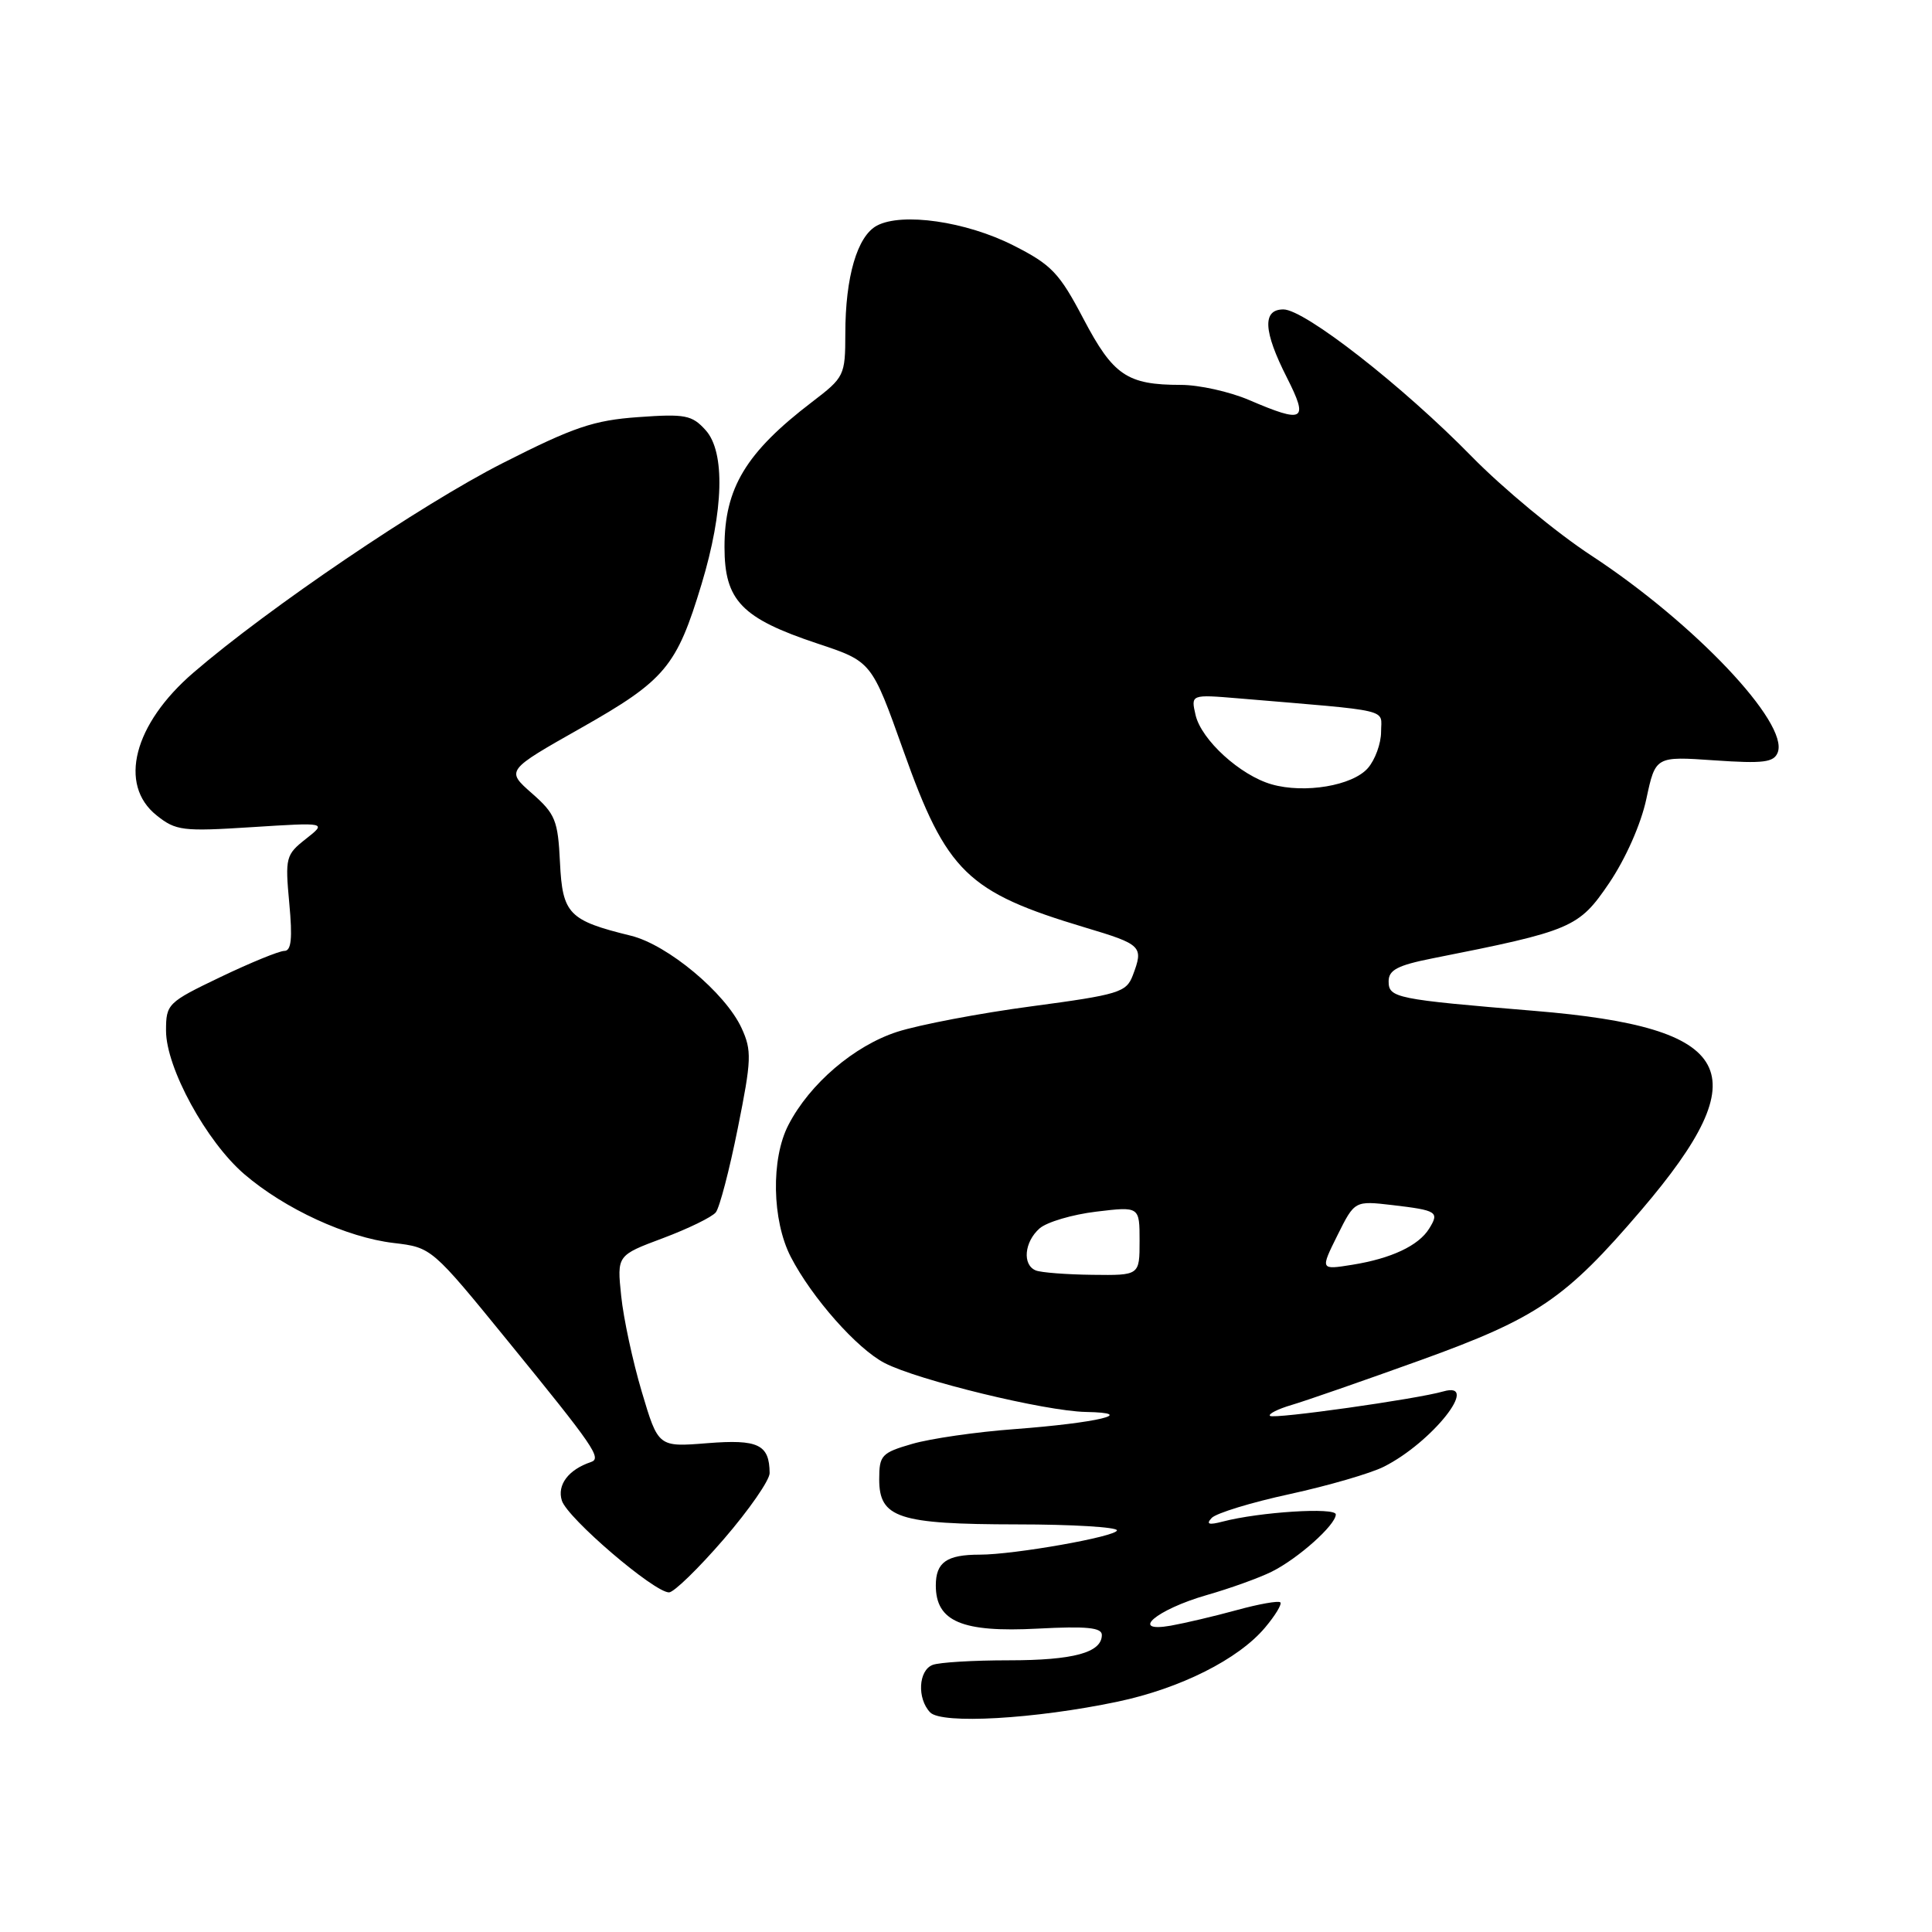 <?xml version="1.0" encoding="UTF-8" standalone="no"?>
<!DOCTYPE svg PUBLIC "-//W3C//DTD SVG 1.1//EN" "http://www.w3.org/Graphics/SVG/1.1/DTD/svg11.dtd" >
<svg xmlns="http://www.w3.org/2000/svg" xmlns:xlink="http://www.w3.org/1999/xlink" version="1.1" viewBox="0 0 256 256">
 <g >
 <path fill="currentColor"
d=" M 148.09 225.48 C 156.39 223.73 164.09 219.87 167.62 215.67 C 168.98 214.06 169.89 212.55 169.65 212.32 C 169.41 212.08 166.80 212.54 163.86 213.35 C 160.91 214.16 156.98 215.08 155.13 215.41 C 149.57 216.38 153.22 213.28 159.88 211.36 C 162.97 210.48 166.85 209.08 168.50 208.26 C 171.99 206.53 177.00 202.06 177.00 200.67 C 177.00 199.70 166.88 200.34 162.00 201.62 C 160.16 202.10 159.78 201.97 160.55 201.14 C 161.13 200.51 165.79 199.08 170.92 197.97 C 176.04 196.85 181.64 195.22 183.36 194.35 C 189.77 191.13 196.25 182.93 191.25 184.37 C 187.74 185.39 168.73 188.07 168.28 187.61 C 168.02 187.36 169.32 186.70 171.16 186.16 C 173.00 185.62 180.68 182.95 188.23 180.23 C 203.71 174.64 207.43 172.11 217.50 160.32 C 233.12 142.01 229.98 136.15 203.38 133.95 C 184.94 132.42 184.00 132.23 184.00 130.03 C 184.00 128.53 185.19 127.91 189.75 127.00 C 208.33 123.32 209.19 122.95 213.23 117.00 C 215.42 113.75 217.44 109.19 218.15 105.86 C 219.36 100.21 219.36 100.21 227.16 100.75 C 233.68 101.20 235.05 101.02 235.56 99.70 C 237.05 95.81 224.51 82.57 210.87 73.62 C 206.26 70.61 199.12 64.69 195.00 60.48 C 185.88 51.16 172.87 41.00 170.06 41.00 C 167.25 41.00 167.39 43.87 170.52 50.03 C 173.43 55.78 172.82 56.14 165.50 53.00 C 162.93 51.90 158.88 51.00 156.48 51.00 C 149.35 51.00 147.51 49.75 143.57 42.26 C 140.36 36.15 139.34 35.08 134.26 32.51 C 128.00 29.34 119.52 28.12 116.19 29.90 C 113.59 31.29 112.01 36.69 112.01 44.20 C 112.00 49.77 111.89 49.99 107.58 53.28 C 98.84 59.96 96.00 64.66 96.00 72.48 C 96.00 79.58 98.25 81.92 108.34 85.28 C 115.50 87.66 115.50 87.66 119.71 99.48 C 125.43 115.57 128.15 118.21 143.75 122.89 C 151.34 125.16 151.56 125.39 150.09 129.27 C 149.24 131.49 148.23 131.80 136.70 133.34 C 129.84 134.25 121.83 135.78 118.89 136.72 C 113.18 138.57 107.29 143.60 104.47 149.06 C 102.14 153.55 102.29 161.70 104.78 166.54 C 107.57 171.94 113.56 178.72 117.22 180.61 C 121.62 182.89 138.50 186.99 143.88 187.09 C 150.94 187.22 145.44 188.54 134.38 189.37 C 129.36 189.74 123.29 190.62 120.88 191.32 C 116.81 192.50 116.50 192.83 116.50 196.01 C 116.50 201.14 119.03 201.97 134.75 201.99 C 142.04 201.99 148.00 202.35 148.00 202.78 C 148.00 203.59 134.42 206.00 129.82 206.00 C 125.44 206.00 124.00 207.01 124.00 210.08 C 124.00 214.86 127.47 216.33 137.51 215.80 C 143.99 215.46 146.00 215.66 146.00 216.64 C 146.00 218.98 142.24 220.00 133.65 220.00 C 128.98 220.00 124.45 220.27 123.58 220.61 C 121.69 221.33 121.50 225.07 123.25 226.90 C 124.77 228.49 137.16 227.78 148.09 225.48 Z  M 95.91 203.94 C 99.26 200.06 101.99 196.12 101.98 195.19 C 101.95 191.40 100.47 190.69 93.71 191.23 C 87.22 191.75 87.22 191.75 85.04 184.42 C 83.84 180.39 82.61 174.67 82.31 171.71 C 81.75 166.34 81.75 166.34 87.85 164.06 C 91.20 162.80 94.35 161.27 94.85 160.64 C 95.35 160.01 96.66 155.00 97.76 149.50 C 99.59 140.40 99.63 139.20 98.26 136.22 C 96.11 131.56 88.47 125.19 83.61 123.99 C 75.36 121.97 74.53 121.12 74.20 114.28 C 73.93 108.69 73.59 107.85 70.47 105.11 C 67.04 102.09 67.04 102.09 76.99 96.46 C 88.15 90.14 89.66 88.33 92.96 77.40 C 95.91 67.64 96.11 59.89 93.50 57.00 C 91.70 55.00 90.80 54.82 84.58 55.27 C 78.67 55.69 76.03 56.58 66.58 61.38 C 55.83 66.84 35.56 80.57 25.64 89.12 C 17.71 95.94 15.64 103.97 20.75 108.04 C 23.30 110.08 24.20 110.19 33.40 109.60 C 43.31 108.97 43.31 108.97 40.53 111.16 C 37.87 113.25 37.77 113.63 38.33 119.67 C 38.77 124.36 38.60 126.00 37.68 126.00 C 37.00 126.00 33.19 127.56 29.22 129.46 C 22.21 132.82 22.00 133.03 22.00 136.57 C 22.00 141.49 27.35 151.28 32.39 155.60 C 37.76 160.20 45.95 163.97 52.15 164.70 C 57.20 165.30 57.20 165.30 67.35 177.76 C 78.76 191.76 79.77 193.24 78.30 193.73 C 75.32 194.73 73.79 196.76 74.45 198.84 C 75.19 201.17 86.67 211.00 88.65 211.00 C 89.29 211.00 92.56 207.82 95.91 203.94 Z  M 137.25 168.34 C 135.44 167.61 135.72 164.56 137.75 162.77 C 138.71 161.93 142.09 160.93 145.25 160.55 C 151.00 159.86 151.00 159.86 151.00 164.43 C 151.00 169.00 151.00 169.00 144.75 168.92 C 141.31 168.88 137.94 168.62 137.25 168.34 Z  M 177.22 163.68 C 179.50 159.10 179.50 159.10 184.50 159.68 C 190.43 160.38 190.75 160.58 189.37 162.80 C 187.97 165.06 184.35 166.76 179.18 167.59 C 174.94 168.27 174.94 168.27 177.22 163.68 Z  M 168.50 103.93 C 164.34 102.74 159.19 98.05 158.42 94.75 C 157.79 92.01 157.79 92.01 164.14 92.54 C 184.77 94.28 183.00 93.86 183.00 96.97 C 183.00 98.51 182.21 100.68 181.25 101.78 C 179.22 104.11 172.87 105.18 168.50 103.93 Z "/>
</g>
</svg>